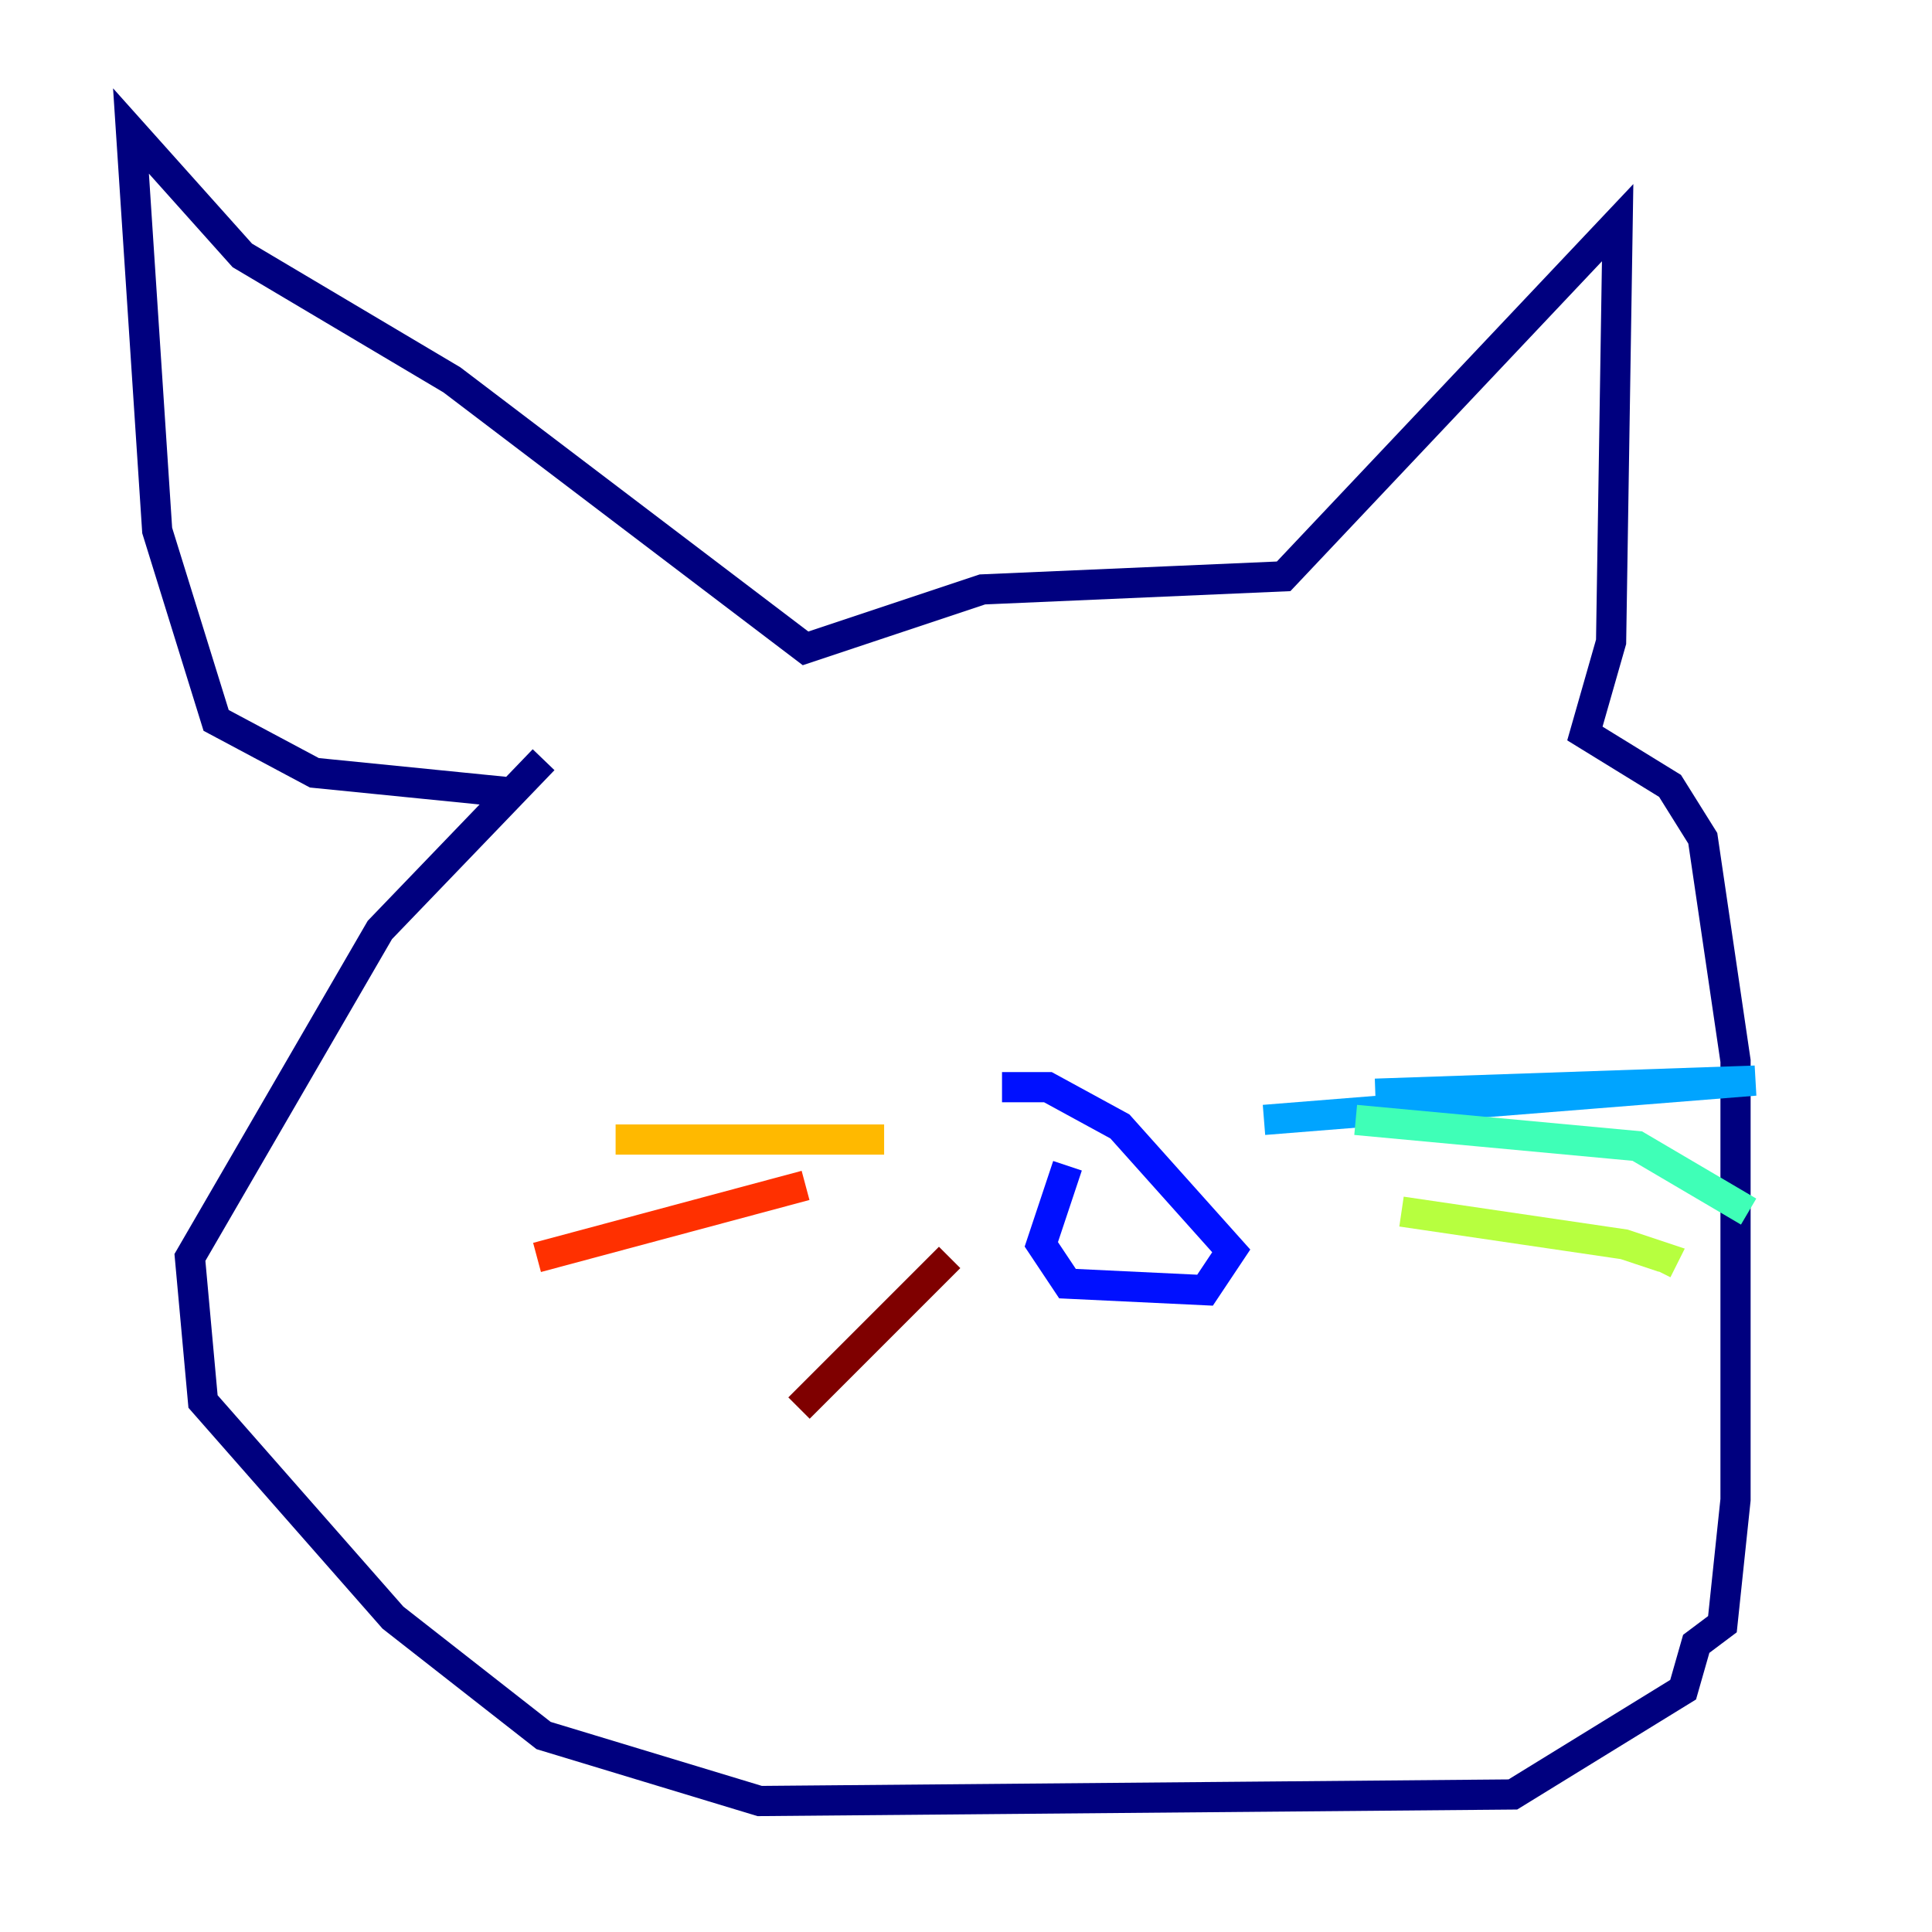 <?xml version="1.0" encoding="utf-8" ?>
<svg baseProfile="tiny" height="128" version="1.2" viewBox="0,0,128,128" width="128" xmlns="http://www.w3.org/2000/svg" xmlns:ev="http://www.w3.org/2001/xml-events" xmlns:xlink="http://www.w3.org/1999/xlink"><defs /><polyline fill="none" points="36.014,50.332 25.166,61.614 12.583,83.308 13.451,92.854 26.034,107.173 36.014,114.983 50.332,119.322 100.231,118.888 111.512,111.946 112.38,108.909 114.115,107.607 114.983,99.363 114.983,70.291 112.814,55.539 110.644,52.068 105.003,48.597 106.739,42.522 107.173,14.752 85.044,38.183 65.085,39.051 53.37,42.956 29.939,25.166 16.054,16.922 8.678,8.678 10.414,35.146 14.319,47.729 20.827,51.2 33.844,52.502" stroke="#00007f" stroke-width="2" /><polyline fill="none" points="70.725,77.234 68.99,82.441 70.725,85.044 79.837,85.478 81.573,82.875 74.197,74.63 69.424,72.027 66.386,72.027" stroke="#0010ff" stroke-width="2" /><polyline fill="none" points="83.742,74.197 116.285,71.593 91.119,72.461" stroke="#00a4ff" stroke-width="2" /><polyline fill="none" points="89.817,74.197 108.475,75.932 115.851,80.271" stroke="#3fffb7" stroke-width="2" /><polyline fill="none" points="92.854,80.271 107.607,82.441 110.21,83.308 109.776,84.176" stroke="#b7ff3f" stroke-width="2" /><polyline fill="none" points="58.576,75.498 40.786,75.498" stroke="#ffb900" stroke-width="2" /><polyline fill="none" points="53.37,78.536 35.58,83.308" stroke="#ff3000" stroke-width="2" /><polyline fill="none" points="62.915,83.308 52.936,93.288" stroke="#7f0000" stroke-width="2" /></svg>